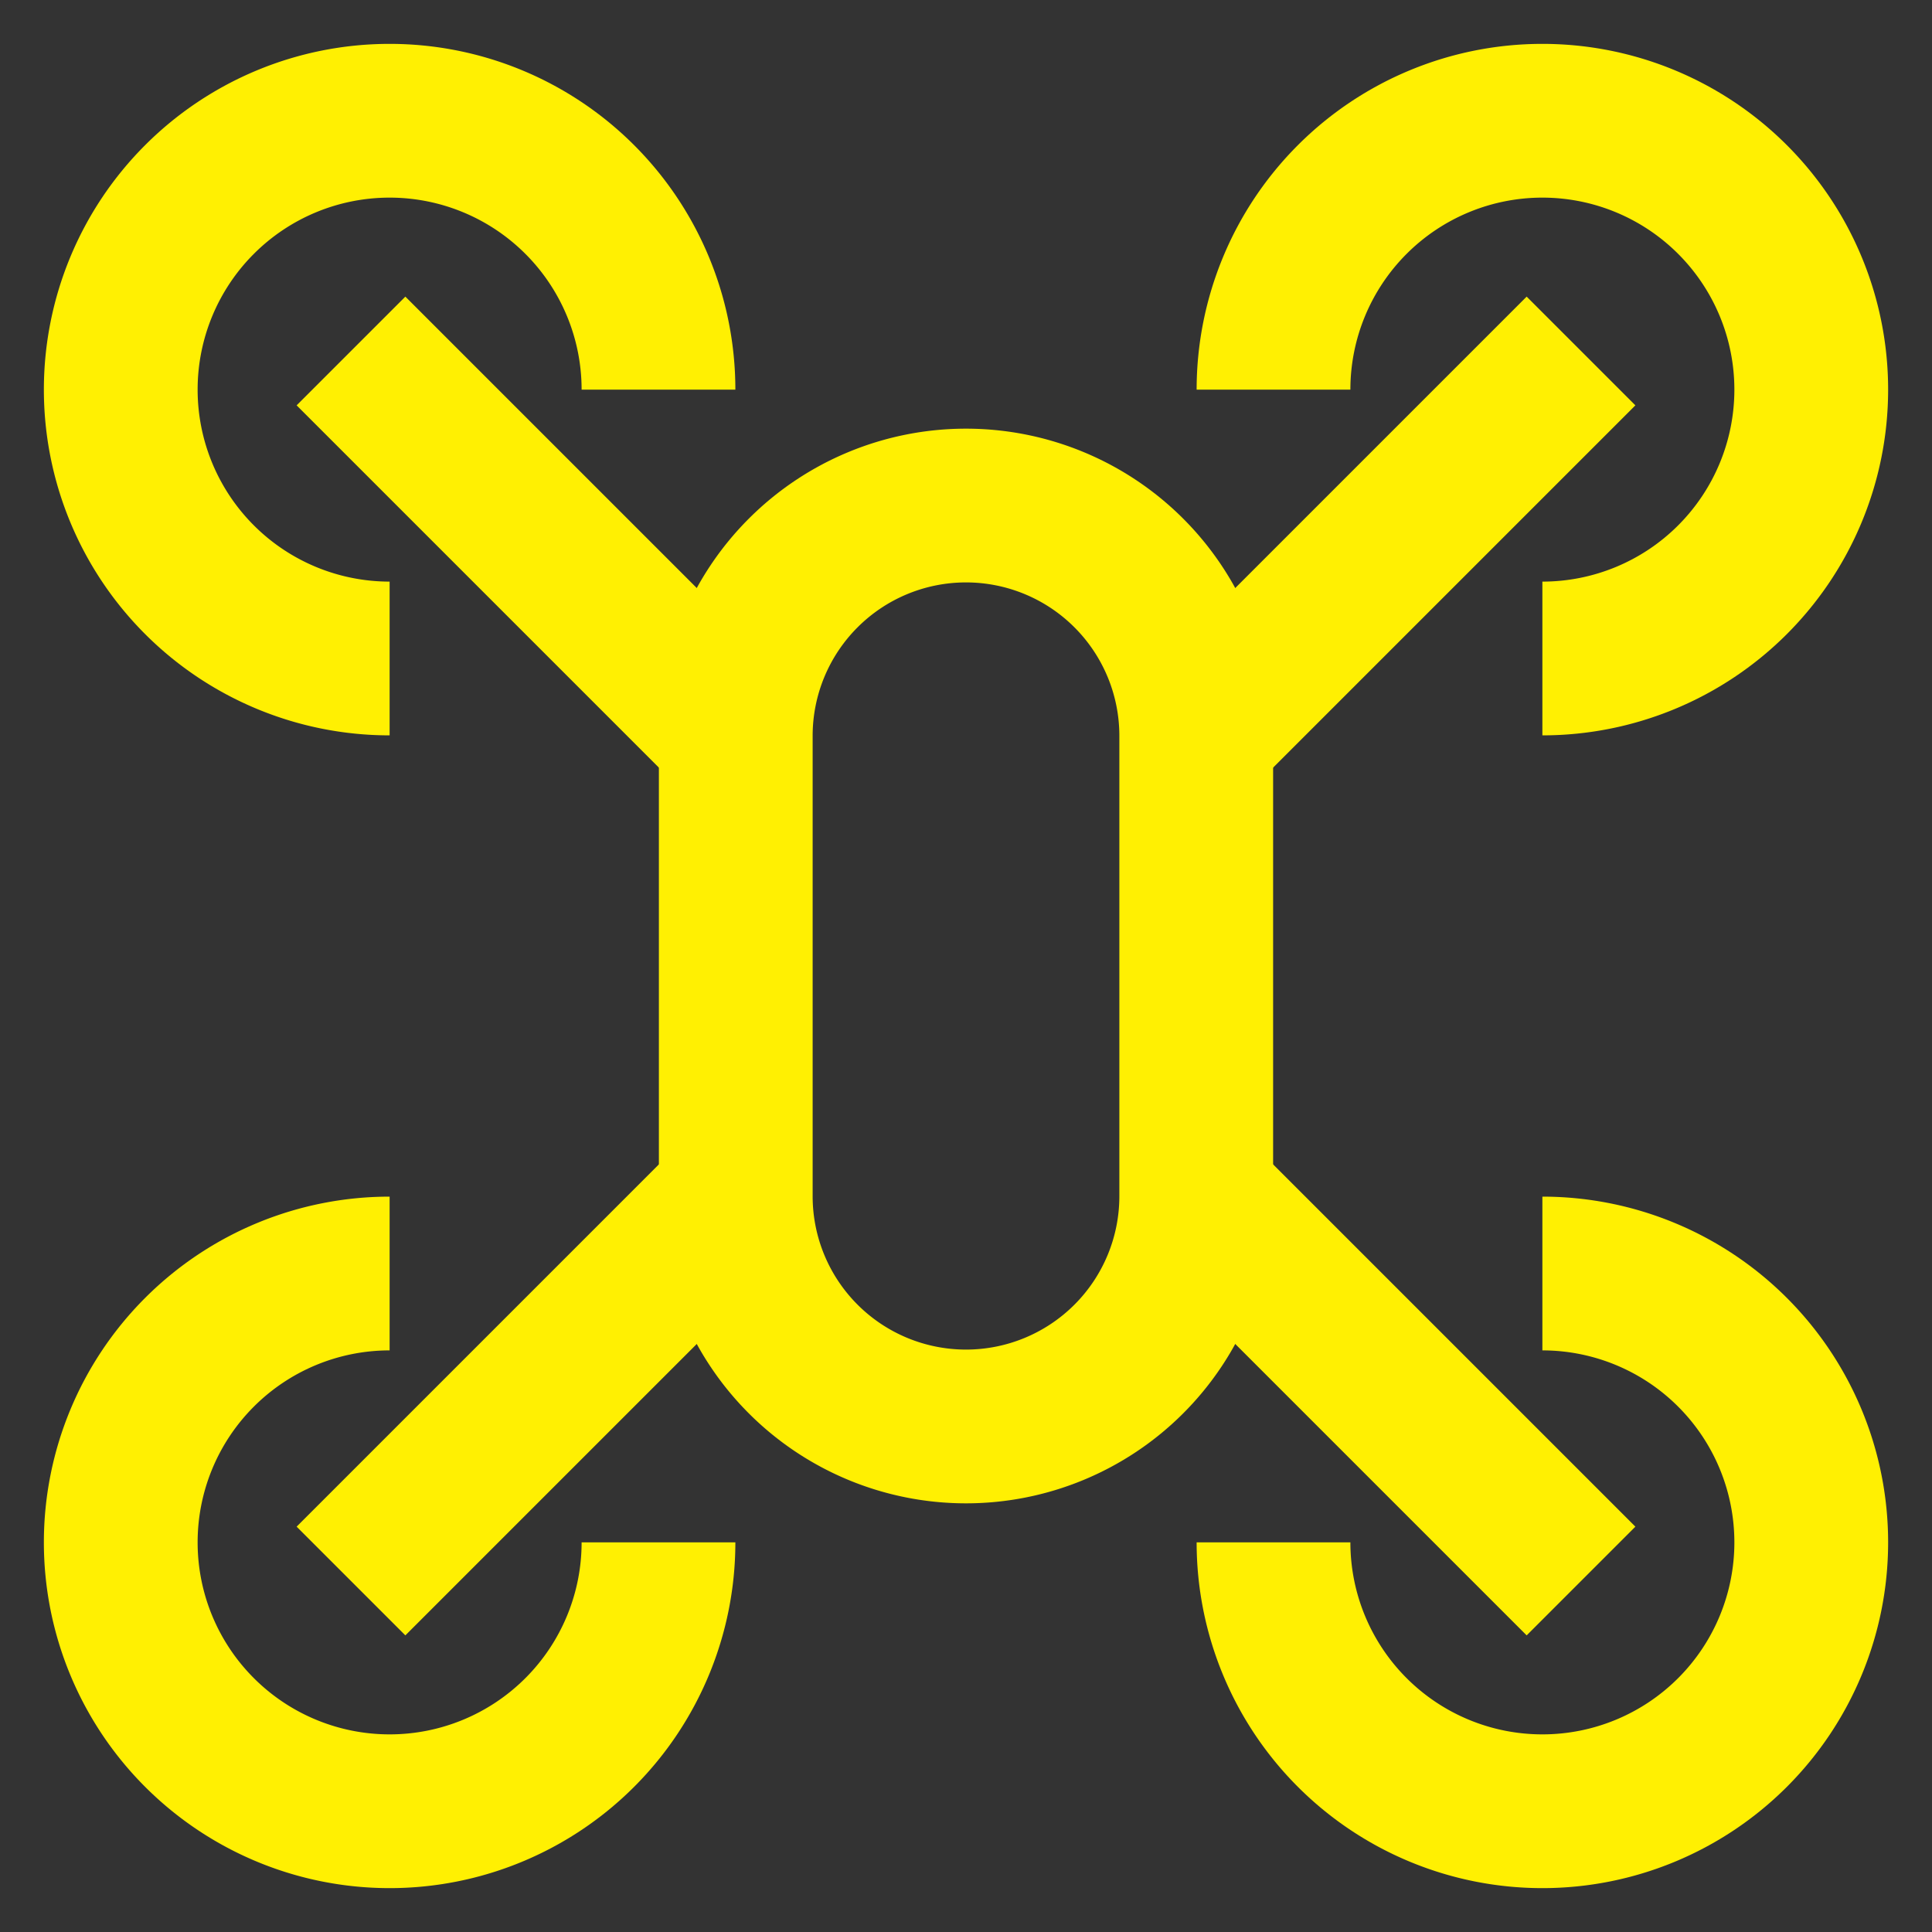 <?xml version="1.0" encoding="UTF-8" standalone="no"?>
<!-- Uploaded to: SVG Repo, www.svgrepo.com, Generator: SVG Repo Mixer Tools -->

<svg
   width="800px"
   height="800px"
   viewBox="0 0 24 24"
   id="Layer_1"
   data-name="Layer 1"
   version="1.1"
   sodipodi:docname="drone-svgrepo-com.svg"
   inkscape:version="1.2.2 (732a01da63, 2022-12-09)"
   xmlns:inkscape="http://www.inkscape.org/namespaces/inkscape"
   xmlns:sodipodi="http://sodipodi.sourceforge.net/DTD/sodipodi-0.dtd"
   xmlns="http://www.w3.org/2000/svg"
   xmlns:svg="http://www.w3.org/2000/svg">
  <rect x="0" y="0" width="24" height="24" fill="#333333" stroke="none"/>
  <sodipodi:namedview
     id="namedview25"
     pagecolor="#ffffff"
     bordercolor="#000000"
     borderopacity="0.25"
     inkscape:showpageshadow="2"
     inkscape:pageopacity="0.0"
     inkscape:pagecheckerboard="0"
     inkscape:deskcolor="#d1d1d1"
     showgrid="false"
     inkscape:zoom="1.2525"
     inkscape:cx="400"
     inkscape:cy="400"
     inkscape:window-width="2560"
     inkscape:window-height="1369"
     inkscape:window-x="1912"
     inkscape:window-y="-8"
     inkscape:window-maximized="1"
     inkscape:current-layer="Layer_1" />
  <defs
     id="defs4">
    <style
       id="style2">.cls-1{fill:none;stroke:#020202;stroke-miterlimit:10;stroke-width:1.91px;}</style>
  </defs>
  <path
     class="cls-1"
     d="M4.84,8.18A3.34,3.34,0,1,1,8.18,4.84"
     id="path6"
     style="stroke:#fff002;stroke-opacity:1" />
  <path
     class="cls-1"
     d="M8.18,19.16a3.34,3.34,0,1,1-3.34-3.34"
     id="path8"
     style="stroke:#fff002;stroke-opacity:1" />
  <path
     class="cls-1"
     d="M15.82,4.84a3.34,3.34,0,1,1,3.34,3.34"
     id="path10"
     style="stroke:#fff002;stroke-opacity:1" />
  <path
     class="cls-1"
     d="M19.16,15.82a3.34,3.34,0,1,1-3.34,3.34"
     id="path12"
     style="stroke:#fff002;stroke-opacity:1" />
  <line
     class="cls-1"
     x1="19.64"
     y1="19.64"
     x2="14.86"
     y2="14.86"
     id="line14"
     style="stroke:#fff002;stroke-opacity:1" />
  <line
     class="cls-1"
     x1="9.14"
     y1="9.14"
     x2="4.36"
     y2="4.36"
     id="line16"
     style="stroke:#fff002;stroke-opacity:1" />
  <line
     class="cls-1"
     x1="9.14"
     y1="14.86"
     x2="4.36"
     y2="19.64"
     id="line18"
     style="stroke:#fff002;stroke-opacity:1" />
  <line
     class="cls-1"
     x1="19.64"
     y1="4.36"
     x2="14.86"
     y2="9.14"
     id="line20"
     style="stroke:#fff002;stroke-opacity:1" />
  <path
     class="cls-1"
     d="M14.86,9.14v5.72a2.86,2.86,0,1,1-5.72,0V9.14a2.86,2.86,0,1,1,5.72,0Z"
     id="path22"
     style="stroke:#fff002;stroke-opacity:1" />
</svg>
